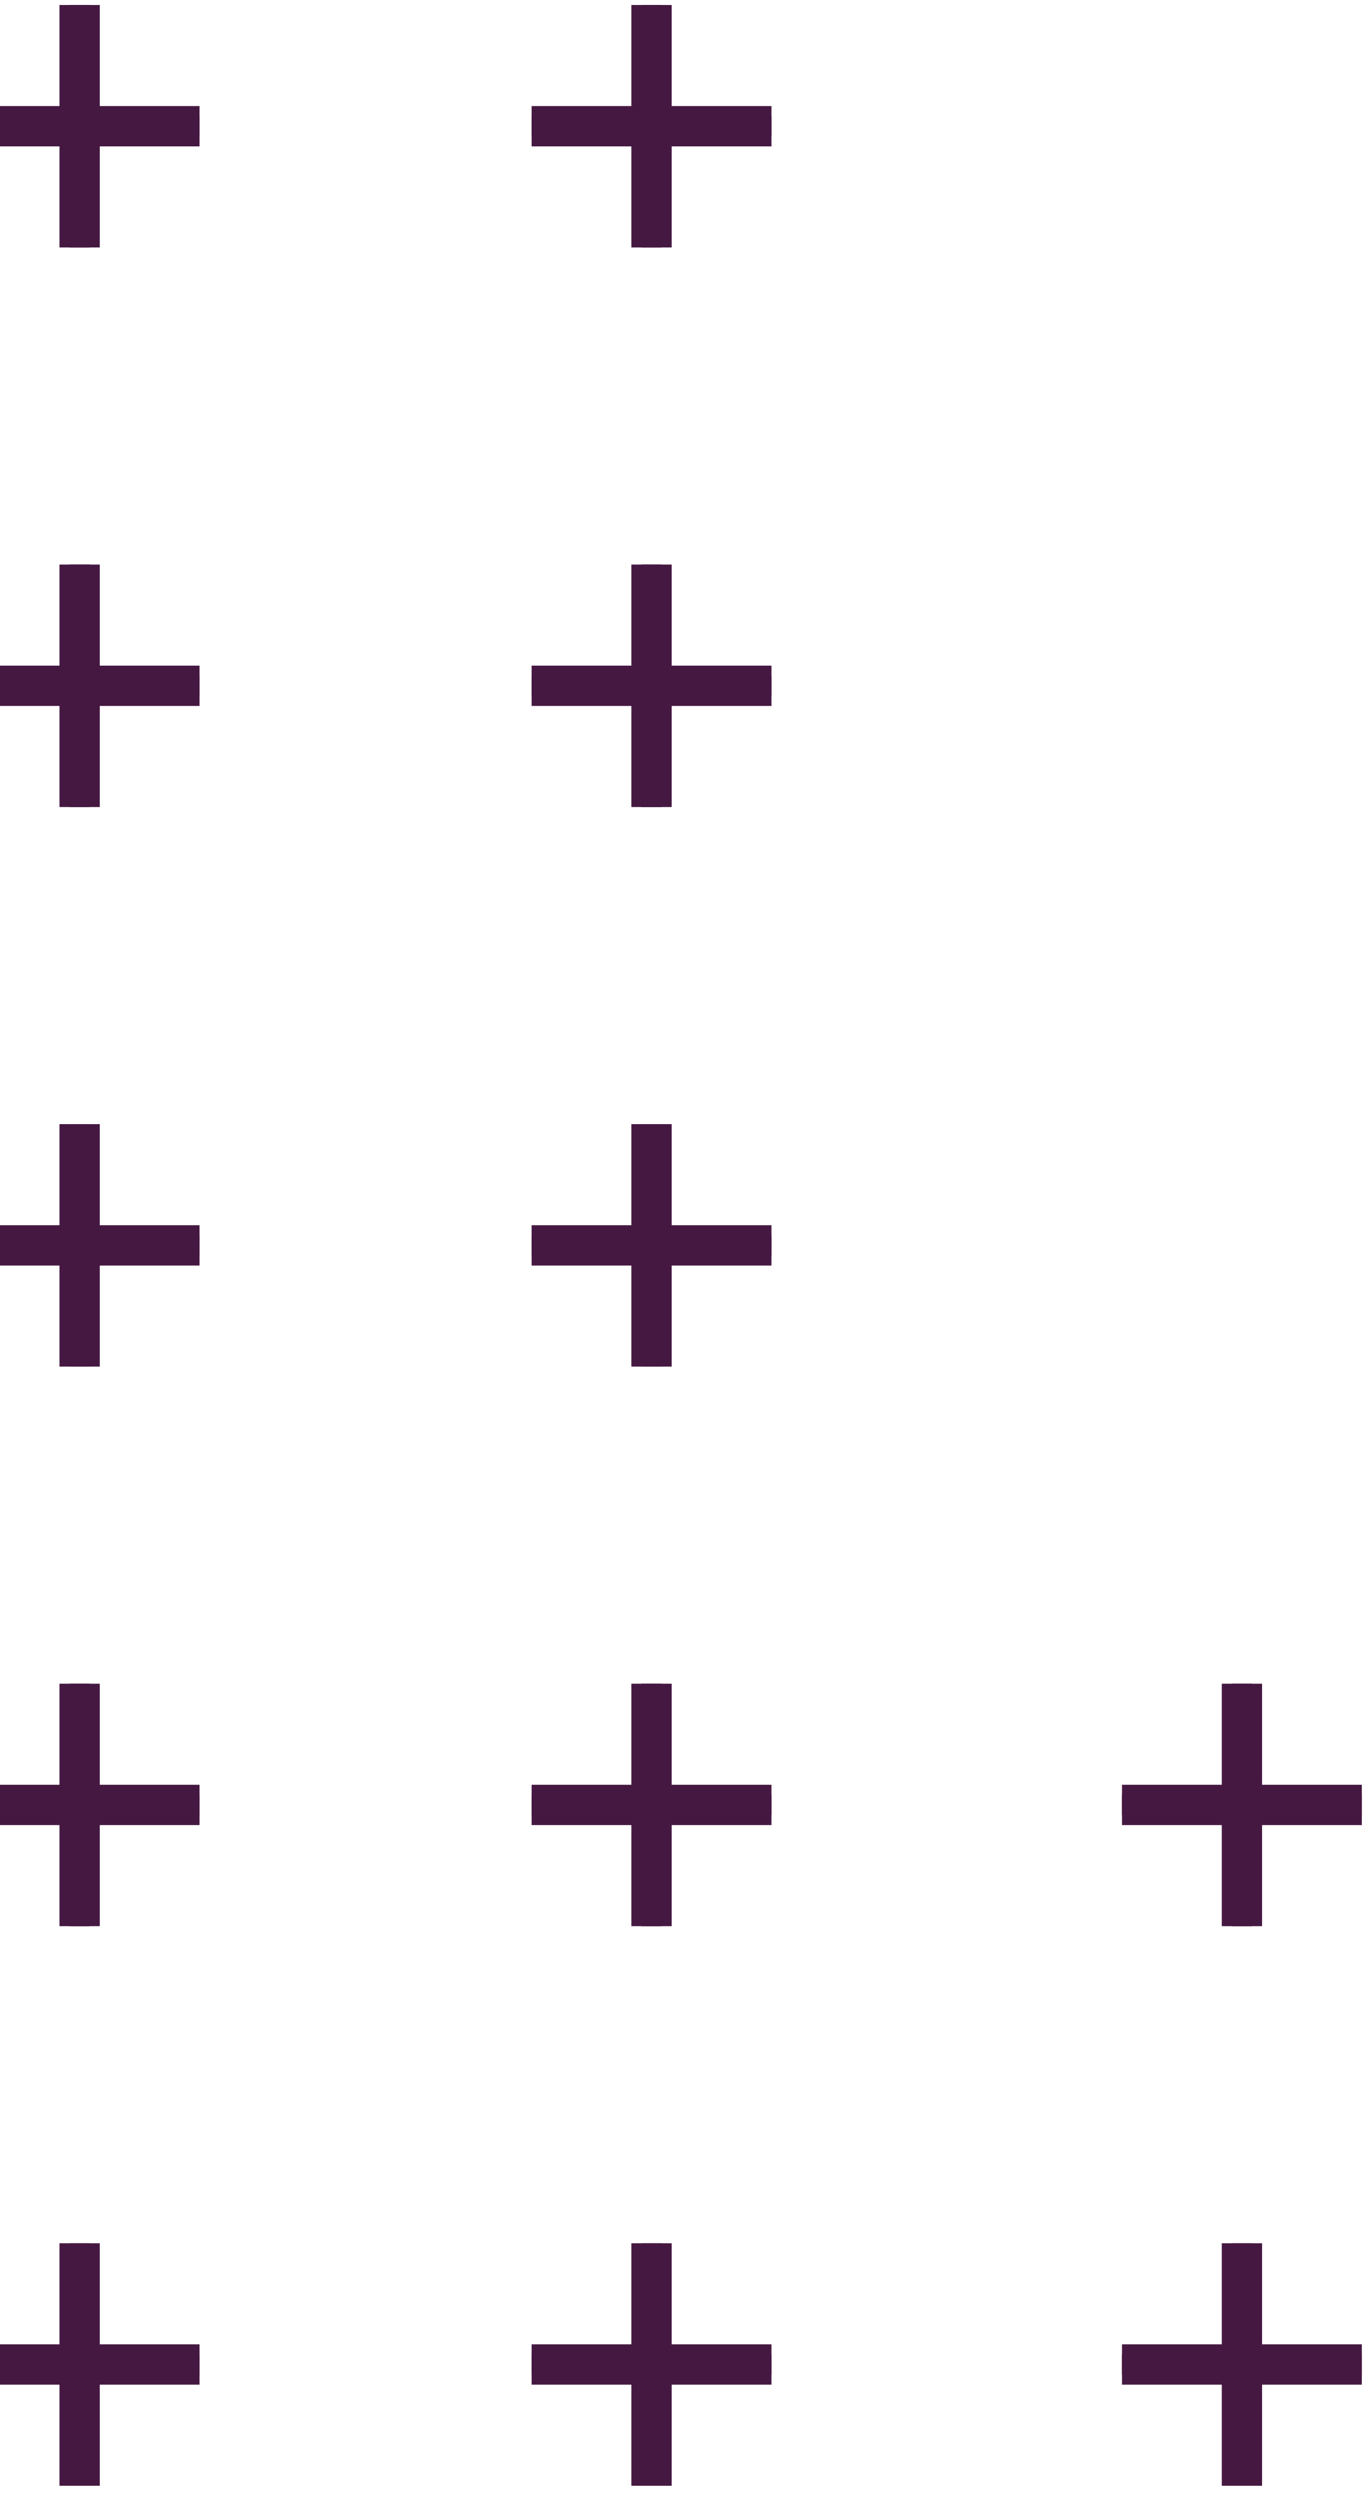 <svg width="68" height="124" viewBox="0 0 68 124" fill="none" xmlns="http://www.w3.org/2000/svg">
<path d="M67.595 117.284L55.69 117.284M61.643 111.27L61.643 123.298L61.643 111.27Z" stroke="#451841" stroke-miterlimit="10"/>
<path d="M38.291 117.284L26.387 117.284M32.339 111.27L32.339 123.298L32.339 111.27Z" stroke="#451841" stroke-miterlimit="10"/>
<path d="M9.904 117.284L-2 117.284M3.952 111.27L3.952 123.298L3.952 111.27Z" stroke="#451841" stroke-miterlimit="10"/>
<path d="M67.595 117.284L55.69 117.284M61.643 111.27L61.643 123.298L61.643 111.27Z" stroke="#451841" stroke-width="2" stroke-miterlimit="10"/>
<path d="M38.291 117.284L26.387 117.284M32.339 111.27L32.339 123.298L32.339 111.27Z" stroke="#451841" stroke-width="2" stroke-miterlimit="10"/>
<path d="M9.904 117.284L-2 117.284M3.952 111.27L3.952 123.298L3.952 111.27Z" stroke="#451841" stroke-width="2" stroke-miterlimit="10"/>
<path d="M67.595 89.528L55.69 89.528M61.643 83.515L61.643 95.542L61.643 83.515Z" stroke="#451841" stroke-miterlimit="10"/>
<path d="M38.291 89.528L26.387 89.528M32.339 83.515L32.339 95.542L32.339 83.515Z" stroke="#451841" stroke-miterlimit="10"/>
<path d="M9.904 89.528L-2 89.528M3.952 83.515L3.952 95.542L3.952 83.515Z" stroke="#451841" stroke-miterlimit="10"/>
<path d="M67.595 89.528L55.69 89.528M61.643 83.515L61.643 95.542L61.643 83.515Z" stroke="#451841" stroke-width="2" stroke-miterlimit="10"/>
<path d="M38.291 89.528L26.387 89.528M32.339 83.515L32.339 95.542L32.339 83.515Z" stroke="#451841" stroke-width="2" stroke-miterlimit="10"/>
<path d="M9.904 89.528L-2 89.528M3.952 83.515L3.952 95.542L3.952 83.515Z" stroke="#451841" stroke-width="2" stroke-miterlimit="10"/>
<path d="M38.291 61.773L26.387 61.773M32.339 55.759L32.339 67.786L32.339 55.759Z" stroke="#451841" stroke-miterlimit="10"/>
<path d="M9.904 61.773L-2 61.773M3.952 55.759L3.952 67.786L3.952 55.759Z" stroke="#451841" stroke-miterlimit="10"/>
<path d="M38.291 61.773L26.387 61.773M32.339 55.759L32.339 67.786L32.339 55.759Z" stroke="#451841" stroke-width="2" stroke-miterlimit="10"/>
<path d="M9.904 61.773L-2 61.773M3.952 55.759L3.952 67.786L3.952 55.759Z" stroke="#451841" stroke-width="2" stroke-miterlimit="10"/>
<path d="M38.291 34.017L26.387 34.017M32.339 28.003L32.339 40.031L32.339 28.003Z" stroke="#451841" stroke-miterlimit="10"/>
<path d="M9.904 34.017L-2 34.017M3.952 28.003L3.952 40.031L3.952 28.003Z" stroke="#451841" stroke-miterlimit="10"/>
<path d="M38.291 34.017L26.387 34.017M32.339 28.003L32.339 40.031L32.339 28.003Z" stroke="#451841" stroke-width="2" stroke-miterlimit="10"/>
<path d="M9.904 34.017L-2 34.017M3.952 28.003L3.952 40.031L3.952 28.003Z" stroke="#451841" stroke-width="2" stroke-miterlimit="10"/>
<path d="M38.291 6.261L26.387 6.261M32.339 0.248L32.339 12.275L32.339 0.248Z" stroke="#451841" stroke-miterlimit="10"/>
<path d="M9.904 6.261L-2 6.261M3.952 0.248L3.952 12.275L3.952 0.248Z" stroke="#451841" stroke-miterlimit="10"/>
<path d="M38.291 6.261L26.387 6.261M32.339 0.248L32.339 12.275L32.339 0.248Z" stroke="#451841" stroke-width="2" stroke-miterlimit="10"/>
<path d="M9.904 6.261L-2 6.261M3.952 0.248L3.952 12.275L3.952 0.248Z" stroke="#451841" stroke-width="2" stroke-miterlimit="10"/>
</svg>
